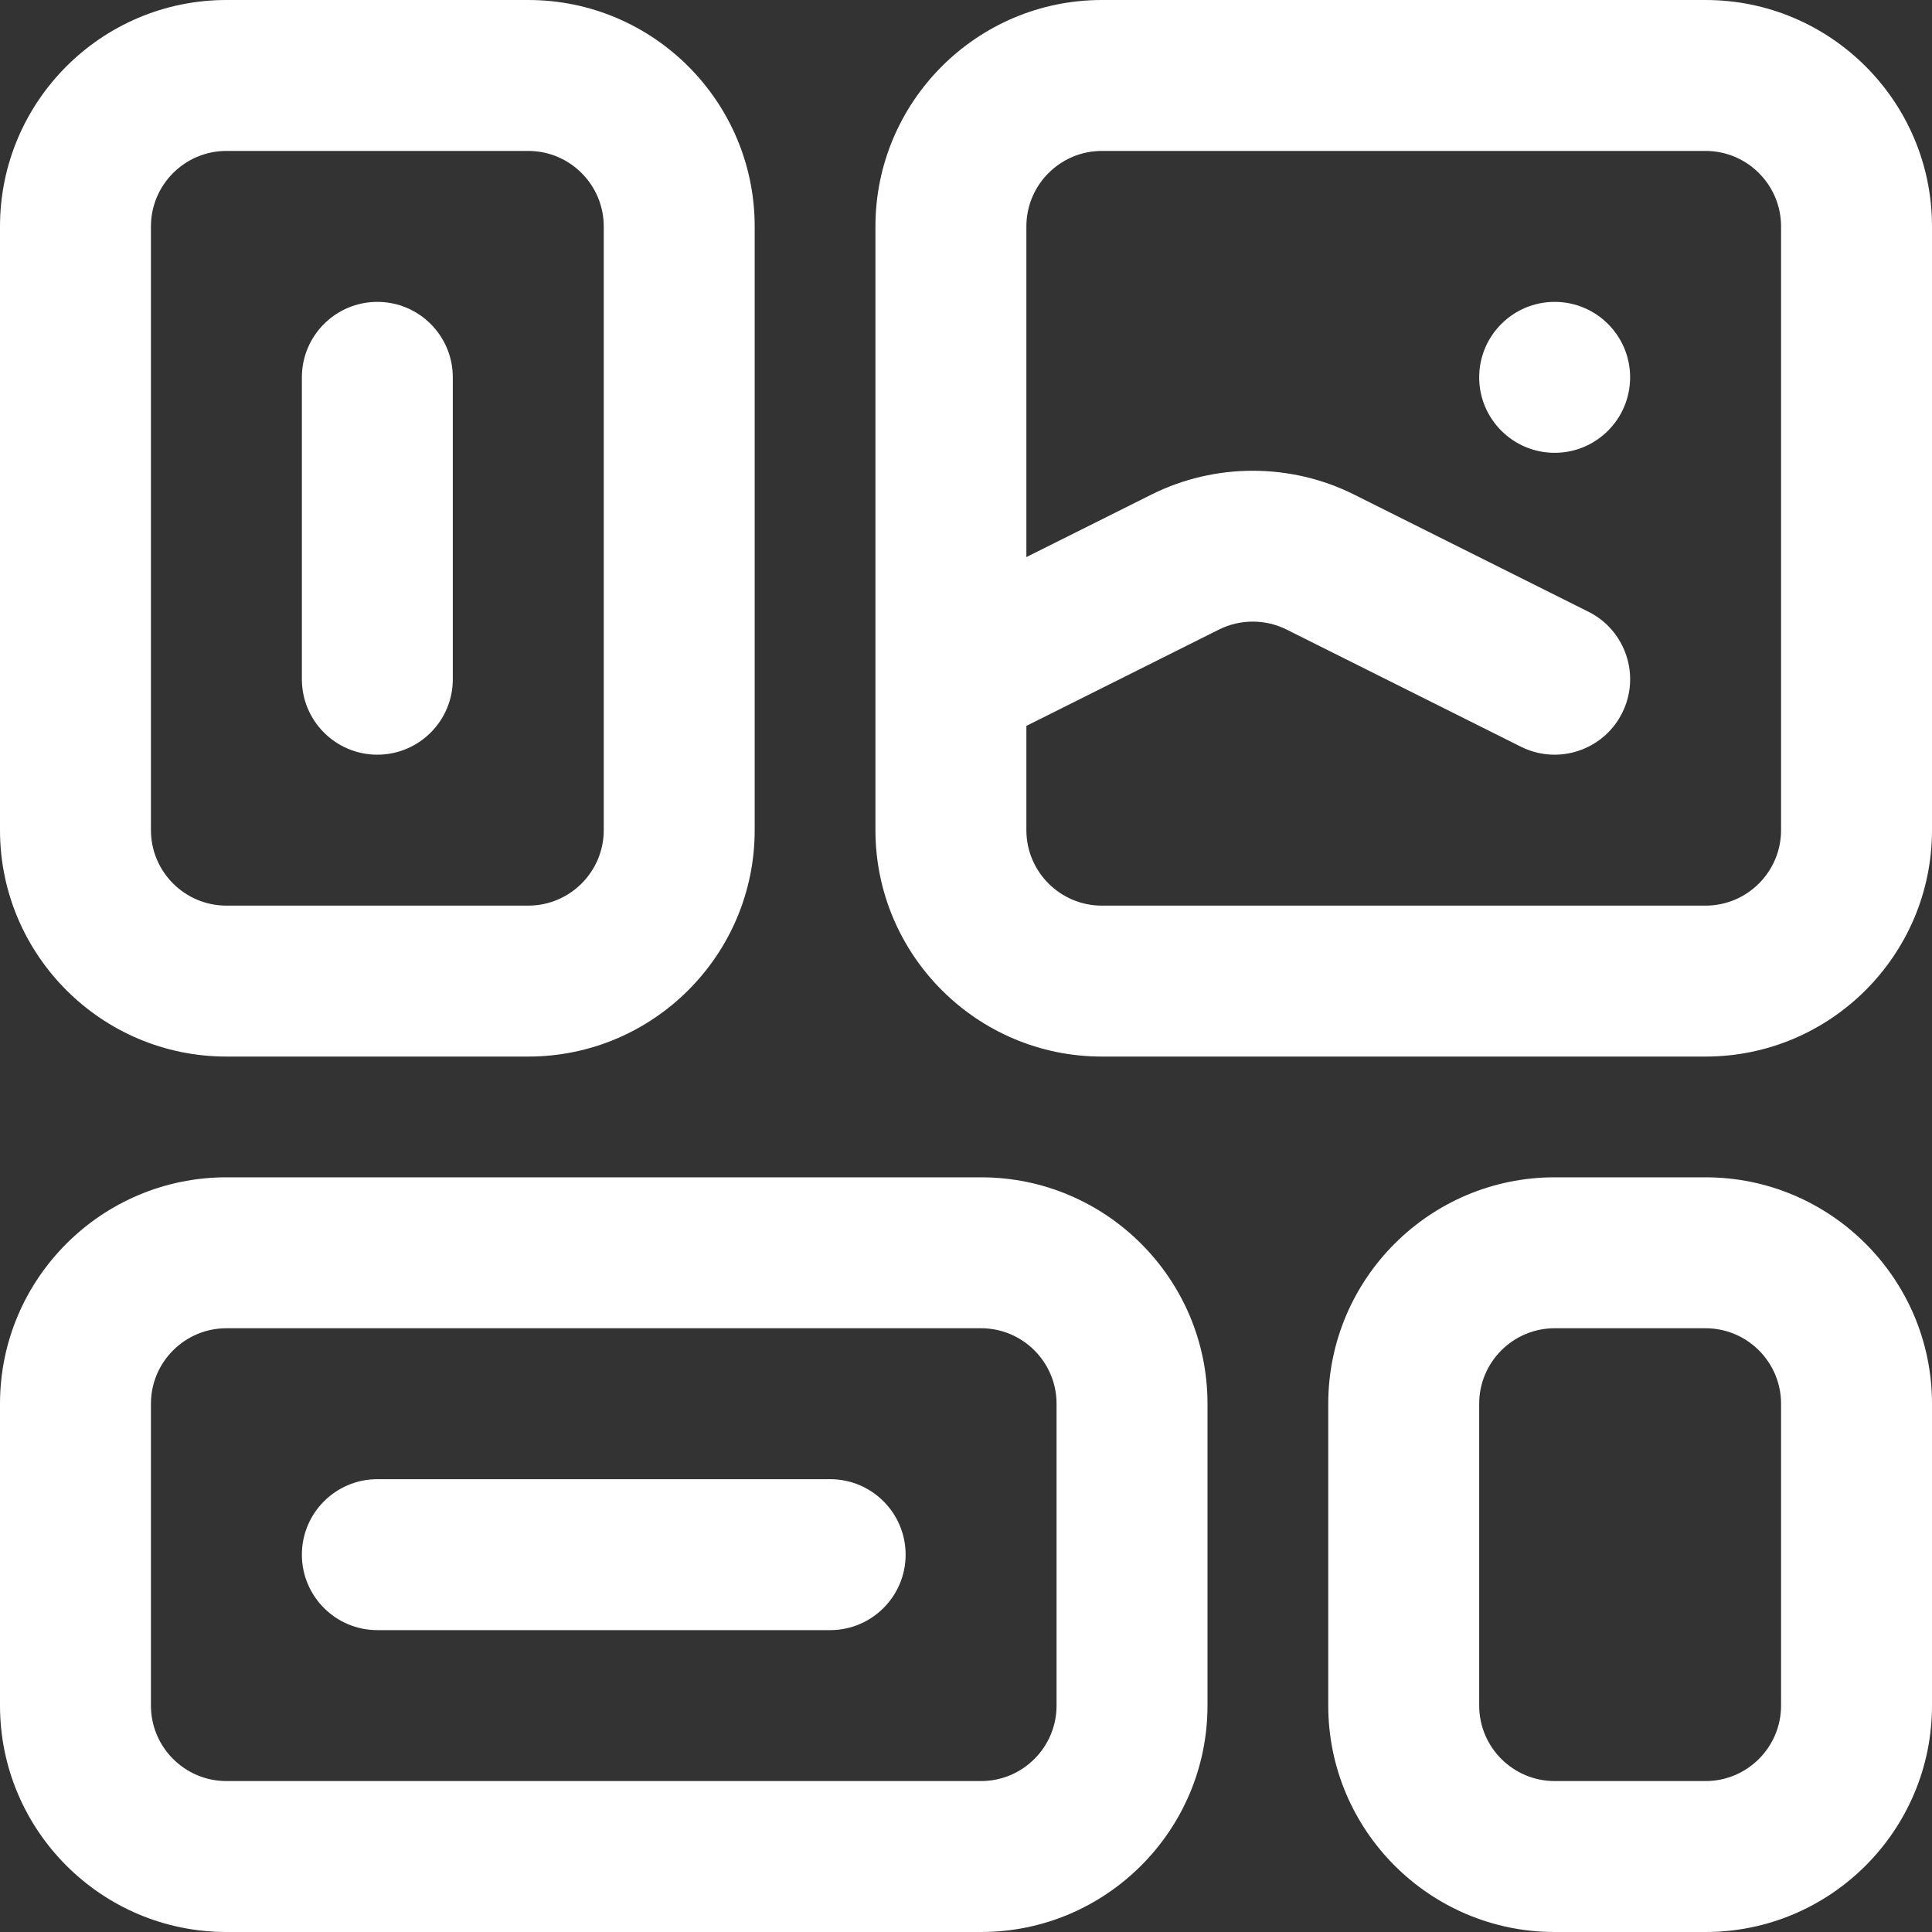 <svg width="32" height="32" viewBox="0 0 32 32" fill="none" xmlns="http://www.w3.org/2000/svg">
<rect x="0" y="0" width="32" height="32" fill="#333333" stroke="none"/>
<path d="M15 25.75C15 25.06 14.44 24.5 13.75 24.5H6.25C5.56 24.5 5 25.06 5 25.75C5 26.44 5.56 27 6.25 27H13.75C14.44 27 15 26.44 15 25.75Z" fill="white"/>
<path d="M25.75 7.5C26.44 7.5 27 6.94 27 6.25C27 5.56 26.44 5 25.75 5C25.06 5 24.5 5.56 24.5 6.25C24.5 6.94 25.06 7.5 25.75 7.5Z" fill="white"/>
<path d="M3.75 17.5H8.75C10.818 17.5 12.5 15.818 12.5 13.75V3.75C12.5 1.682 10.818 0 8.75 0H3.75C1.682 0 0 1.682 0 3.75V13.75C0 15.818 1.682 17.5 3.75 17.5ZM2.5 3.75C2.5 3.061 3.061 2.5 3.75 2.5H8.75C9.439 2.5 10 3.061 10 3.75V13.75C10 14.439 9.439 15 8.75 15H3.75C3.061 15 2.5 14.439 2.5 13.75V3.75Z" fill="white"/>
<path d="M28.25 0H18.25C16.182 0 14.5 1.682 14.5 3.75V13.75C14.5 15.818 16.182 17.5 18.25 17.5H28.25C30.318 17.5 32 15.818 32 13.75V3.75C32 1.682 30.318 0 28.25 0ZM29.5 13.75C29.5 14.439 28.939 15 28.25 15H18.25C17.561 15 17 14.439 17 13.75V12.023L20.191 10.427C20.541 10.252 20.959 10.252 21.309 10.427L25.191 12.368C25.81 12.677 26.56 12.425 26.868 11.809C27.177 11.192 26.927 10.441 26.309 10.132L22.427 8.191C21.377 7.666 20.123 7.666 19.073 8.191L17 9.227V3.75C17 3.061 17.561 2.5 18.25 2.5H28.25C28.939 2.5 29.5 3.061 29.5 3.75V13.75Z" fill="white"/>
<path d="M3.75 32H16.25C18.318 32 20 30.318 20 28.25V23.25C20 21.182 18.318 19.5 16.25 19.5H3.75C1.682 19.5 0 21.182 0 23.25V28.25C0 30.318 1.682 32 3.75 32ZM2.5 23.25C2.5 22.561 3.061 22 3.75 22H16.25C16.939 22 17.5 22.561 17.5 23.25V28.25C17.5 28.939 16.939 29.5 16.25 29.5H3.75C3.061 29.5 2.5 28.939 2.5 28.25V23.25Z" fill="white"/>
<path d="M28.25 19.5H25.75C23.682 19.5 22 21.182 22 23.25V28.25C22 30.318 23.682 32 25.75 32H28.25C30.318 32 32 30.318 32 28.25V23.25C32 21.182 30.318 19.5 28.25 19.5ZM29.5 28.25C29.5 28.939 28.939 29.5 28.25 29.5H25.75C25.061 29.5 24.5 28.939 24.5 28.25V23.25C24.5 22.561 25.061 22 25.75 22H28.25C28.939 22 29.5 22.561 29.5 23.25V28.25Z" fill="white"/>
<path d="M6.25 12.5C6.94 12.5 7.5 11.94 7.5 11.25V6.25C7.5 5.56 6.94 5 6.25 5C5.56 5 5 5.56 5 6.25V11.25C5 11.94 5.56 12.5 6.25 12.5Z" fill="white"/>
</svg>
